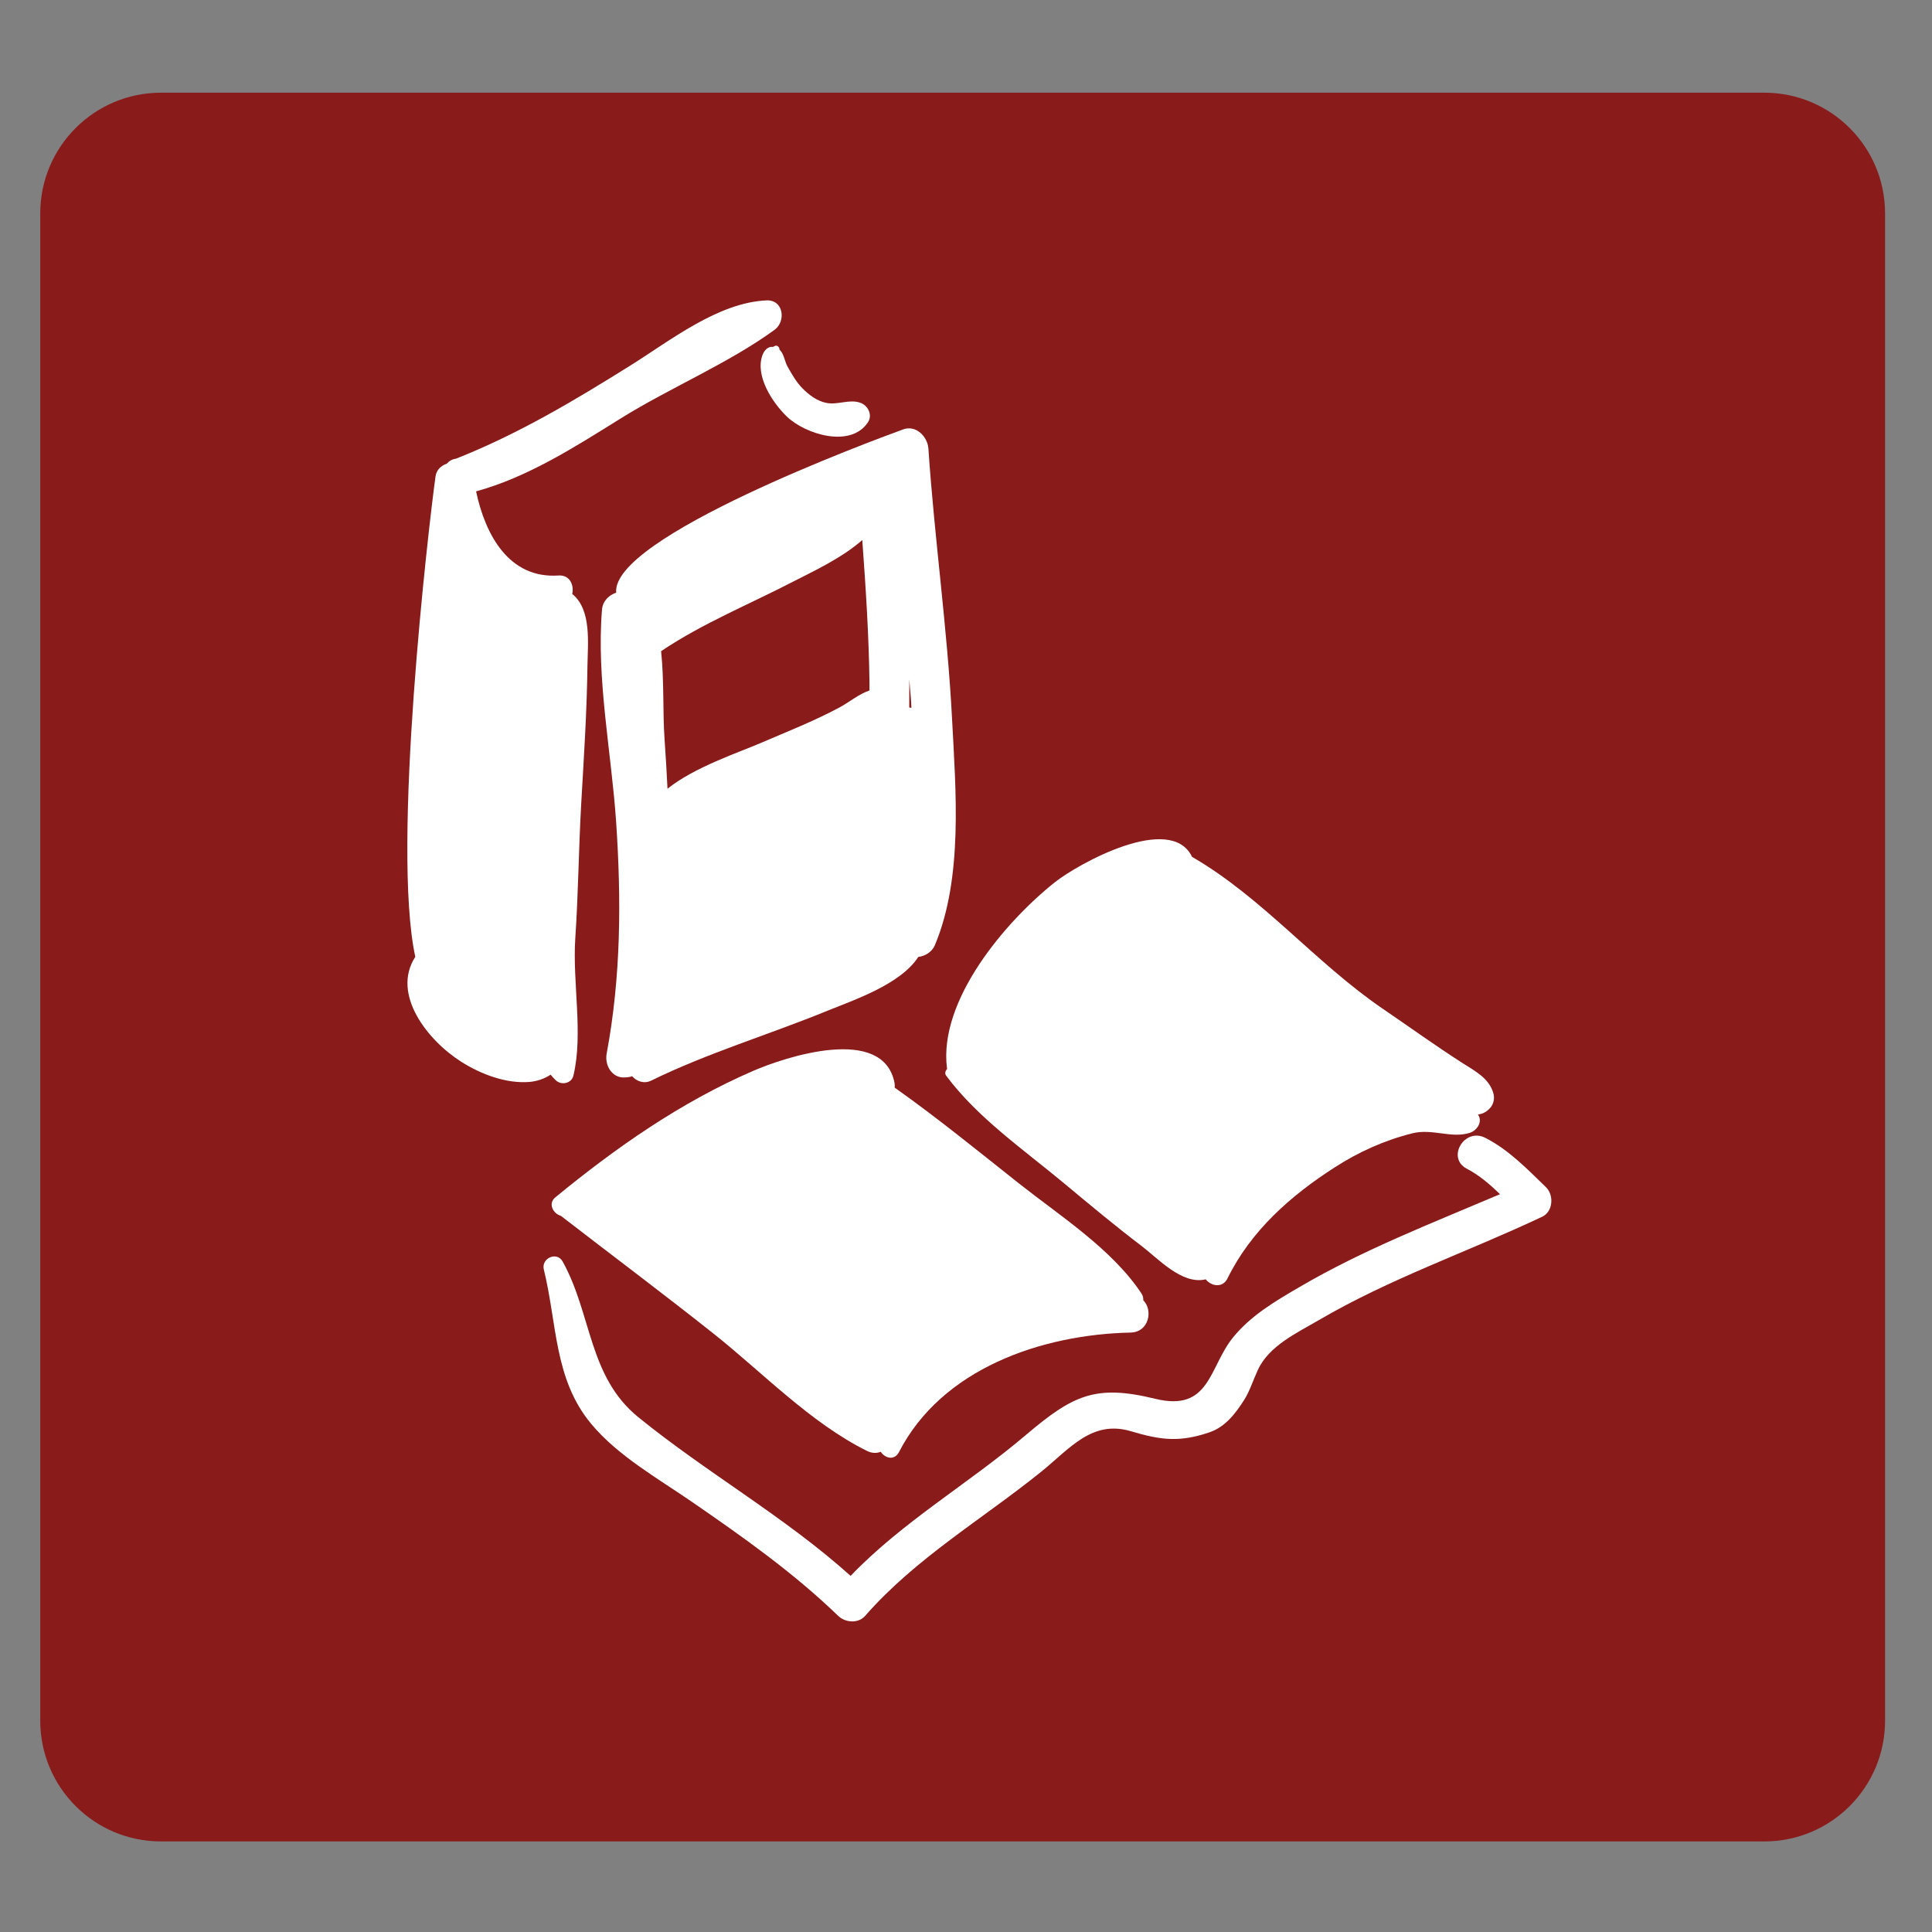 <?xml version="1.0" encoding="utf-8"?>
<!-- Generator: Adobe Illustrator 16.0.0, SVG Export Plug-In . SVG Version: 6.00 Build 0)  -->
<!DOCTYPE svg PUBLIC "-//W3C//DTD SVG 1.1//EN" "http://www.w3.org/Graphics/SVG/1.1/DTD/svg11.dtd">
<svg version="1.1" id="Layer_1" xmlns="http://www.w3.org/2000/svg" xmlns:xlink="http://www.w3.org/1999/xlink" x="0px" y="0px"
	 width="48px" height="48px" viewBox="0 0 48 48" enable-background="new 0 0 48 48" xml:space="preserve">
<rect x="0" y="0" width="48" height="48" fill="#808080" stroke="none"/>
<g>
	<path fill="#891B1B" d="M1,42.75c0,1.657,1.343,3,3,3h39.834c1.657,0,3-1.343,3-3V5.303c0-1.657-1.343-3-3-3H4
		c-1.657,0-3,1.343-3,3V42.75z"/>
</g>
<g>
	<g>
		<path fill="#FFFFFF" d="M23.653,17.849c-0.117-2.24-0.436-4.465-0.587-6.703c-0.021-0.297-0.306-0.595-0.627-0.478
			c-0.782,0.285-7.257,2.679-7.13,4.057c-0.177,0.057-0.334,0.207-0.352,0.416c-0.144,1.717,0.233,3.553,0.35,5.271
			c0.131,1.937,0.123,3.853-0.235,5.766c-0.052,0.281,0.125,0.608,0.449,0.591c0.02-0.002,0.04-0.003,0.059-0.004
			c0.042-0.002,0.084-0.012,0.125-0.026c0.109,0.125,0.297,0.194,0.468,0.111c1.411-0.692,2.938-1.146,4.391-1.741
			c0.62-0.255,1.808-0.646,2.25-1.334c0.169-0.021,0.341-0.122,0.413-0.293C23.933,21.801,23.745,19.624,23.653,17.849z
			 M19.737,14.434c0.386-0.201,1.167-0.556,1.686-1.017c0.087,1.185,0.164,2.371,0.179,3.559c0,0.061,0,0.12,0,0.179
			c-0.264,0.087-0.497,0.289-0.75,0.424c-0.63,0.338-1.304,0.601-1.96,0.884c-0.519,0.225-1.642,0.596-2.308,1.133
			c-0.02-0.414-0.045-0.828-0.074-1.24c-0.046-0.664-0.008-1.451-0.085-2.178C17.467,15.478,18.623,15.013,19.737,14.434z
			 M22.59,17.578c0.001-0.201,0.002-0.401,0.002-0.602c0-0.033-0.001-0.067-0.001-0.1c0.013,0.17,0.029,0.341,0.042,0.511
			c0.005,0.067,0.007,0.132,0.011,0.199C22.626,17.581,22.608,17.579,22.59,17.578z"/>
		<path fill="#FFFFFF" d="M19.045,7.463c-1.204,0.053-2.39,0.996-3.377,1.614c-1.412,0.883-2.788,1.704-4.339,2.319
			c-0.096,0.013-0.172,0.058-0.229,0.124c-0.142,0.049-0.257,0.154-0.28,0.319c-0.175,1.268-1.098,9.2-0.502,11.933
			c-0.602,0.929,0.307,2.081,1.147,2.611c0.483,0.305,1.104,0.542,1.683,0.498c0.187-0.015,0.378-0.078,0.532-0.181
			c0.04,0.049,0.082,0.095,0.128,0.139c0.138,0.131,0.391,0.082,0.438-0.115c0.25-1.047-0.027-2.314,0.047-3.415
			c0.075-1.112,0.084-2.228,0.147-3.341c0.065-1.141,0.141-2.28,0.155-3.423c0.007-0.548,0.106-1.368-0.355-1.769
			c-0.007-0.006-0.015-0.01-0.023-0.016c0.05-0.223-0.06-0.481-0.341-0.462c-1.233,0.084-1.819-1.011-2.048-2.09
			c1.292-0.354,2.469-1.112,3.593-1.812c1.223-0.762,2.673-1.365,3.822-2.201C19.534,7.983,19.469,7.445,19.045,7.463z"/>
		<path fill="#FFFFFF" d="M21.365,10.003c-0.276-0.09-0.553,0.065-0.84,0.006C20.294,9.96,20.1,9.813,19.938,9.649
			c-0.154-0.155-0.262-0.348-0.369-0.536c-0.077-0.136-0.088-0.323-0.203-0.427c0.003-0.063-0.064-0.127-0.129-0.084
			c-0.028,0.019-0.037,0.016-0.037,0.016c-0.122-0.015-0.213,0.092-0.252,0.192c-0.203,0.523,0.249,1.201,0.602,1.54
			c0.459,0.441,1.587,0.792,2.015,0.14C21.686,10.304,21.56,10.066,21.365,10.003z"/>
		<path fill="#FFFFFF" d="M28.405,32.305c0.002-0.056-0.008-0.111-0.045-0.168c-0.731-1.102-2.009-1.917-3.037-2.729
			c-1.02-0.807-2.033-1.635-3.095-2.386c0.003-0.038,0.003-0.076-0.003-0.114c-0.279-1.457-2.723-0.646-3.518-0.3
			c-1.796,0.778-3.402,1.902-4.91,3.14c-0.189,0.155-0.055,0.404,0.136,0.458c1.261,0.974,2.535,1.928,3.783,2.918
			c1.221,0.968,2.426,2.233,3.828,2.925c0.121,0.06,0.24,0.059,0.339,0.02c0.103,0.161,0.339,0.227,0.453,0.006
			c1.064-2.068,3.532-2.92,5.755-2.968C28.548,33.096,28.652,32.55,28.405,32.305z"/>
		<path fill="#FFFFFF" d="M37.104,27.169c-0.101-0.377-0.459-0.561-0.771-0.759c-0.681-0.437-1.323-0.901-1.992-1.357
			c-1.667-1.141-2.97-2.748-4.724-3.764c-0.533-1.107-2.837,0.175-3.41,0.631c-1.217,0.967-2.892,2.925-2.68,4.616
			c0,0.007,0.003,0.013,0.005,0.02c-0.044,0.044-0.066,0.115-0.025,0.169c0.775,1.042,1.907,1.823,2.937,2.68
			c0.632,0.527,1.263,1.053,1.918,1.551c0.416,0.317,0.998,0.96,1.579,0.832c0.004-0.001,0.008-0.004,0.014-0.004
			c0.138,0.173,0.421,0.226,0.543-0.024c0.581-1.182,1.564-2.051,2.658-2.754c0.601-0.388,1.245-0.678,1.938-0.85
			c0.497-0.123,0.964,0.136,1.427-0.012c0.154-0.05,0.295-0.23,0.228-0.401c-0.009-0.021-0.02-0.035-0.029-0.055
			c0.104-0.011,0.188-0.047,0.286-0.143C37.104,27.447,37.14,27.302,37.104,27.169z"/>
		<path fill="#FFFFFF" d="M38.409,29.495c-0.463-0.448-0.933-0.938-1.515-1.229c-0.513-0.256-0.964,0.503-0.451,0.771
			c0.308,0.16,0.574,0.389,0.825,0.632c-1.683,0.716-3.405,1.383-4.979,2.305c-0.603,0.352-1.207,0.705-1.652,1.251
			c-0.603,0.74-0.568,1.864-1.939,1.527c-1.482-0.363-2.041-0.092-3.213,0.902c-1.426,1.21-3.054,2.147-4.352,3.498
			c-1.643-1.475-3.562-2.552-5.274-3.942c-1.242-1.008-1.151-2.553-1.88-3.868c-0.144-0.26-0.536-0.08-0.468,0.197
			c0.333,1.354,0.251,2.718,1.172,3.83c0.66,0.798,1.666,1.364,2.505,1.942c1.271,0.876,2.524,1.76,3.637,2.835
			c0.176,0.17,0.497,0.196,0.669,0c1.256-1.435,2.908-2.398,4.38-3.586c0.708-0.572,1.258-1.292,2.229-1
			c0.742,0.222,1.211,0.277,1.953,0.023c0.39-0.135,0.642-0.469,0.853-0.799c0.143-0.226,0.229-0.505,0.341-0.746
			c0.276-0.604,0.977-0.925,1.521-1.243c1.758-1.03,3.702-1.695,5.544-2.566C38.587,30.102,38.612,29.692,38.409,29.495z"/>
		<path fill="#FFFFFF" d="M32.981,34.883"/>
	</g>
</g>
</svg>
